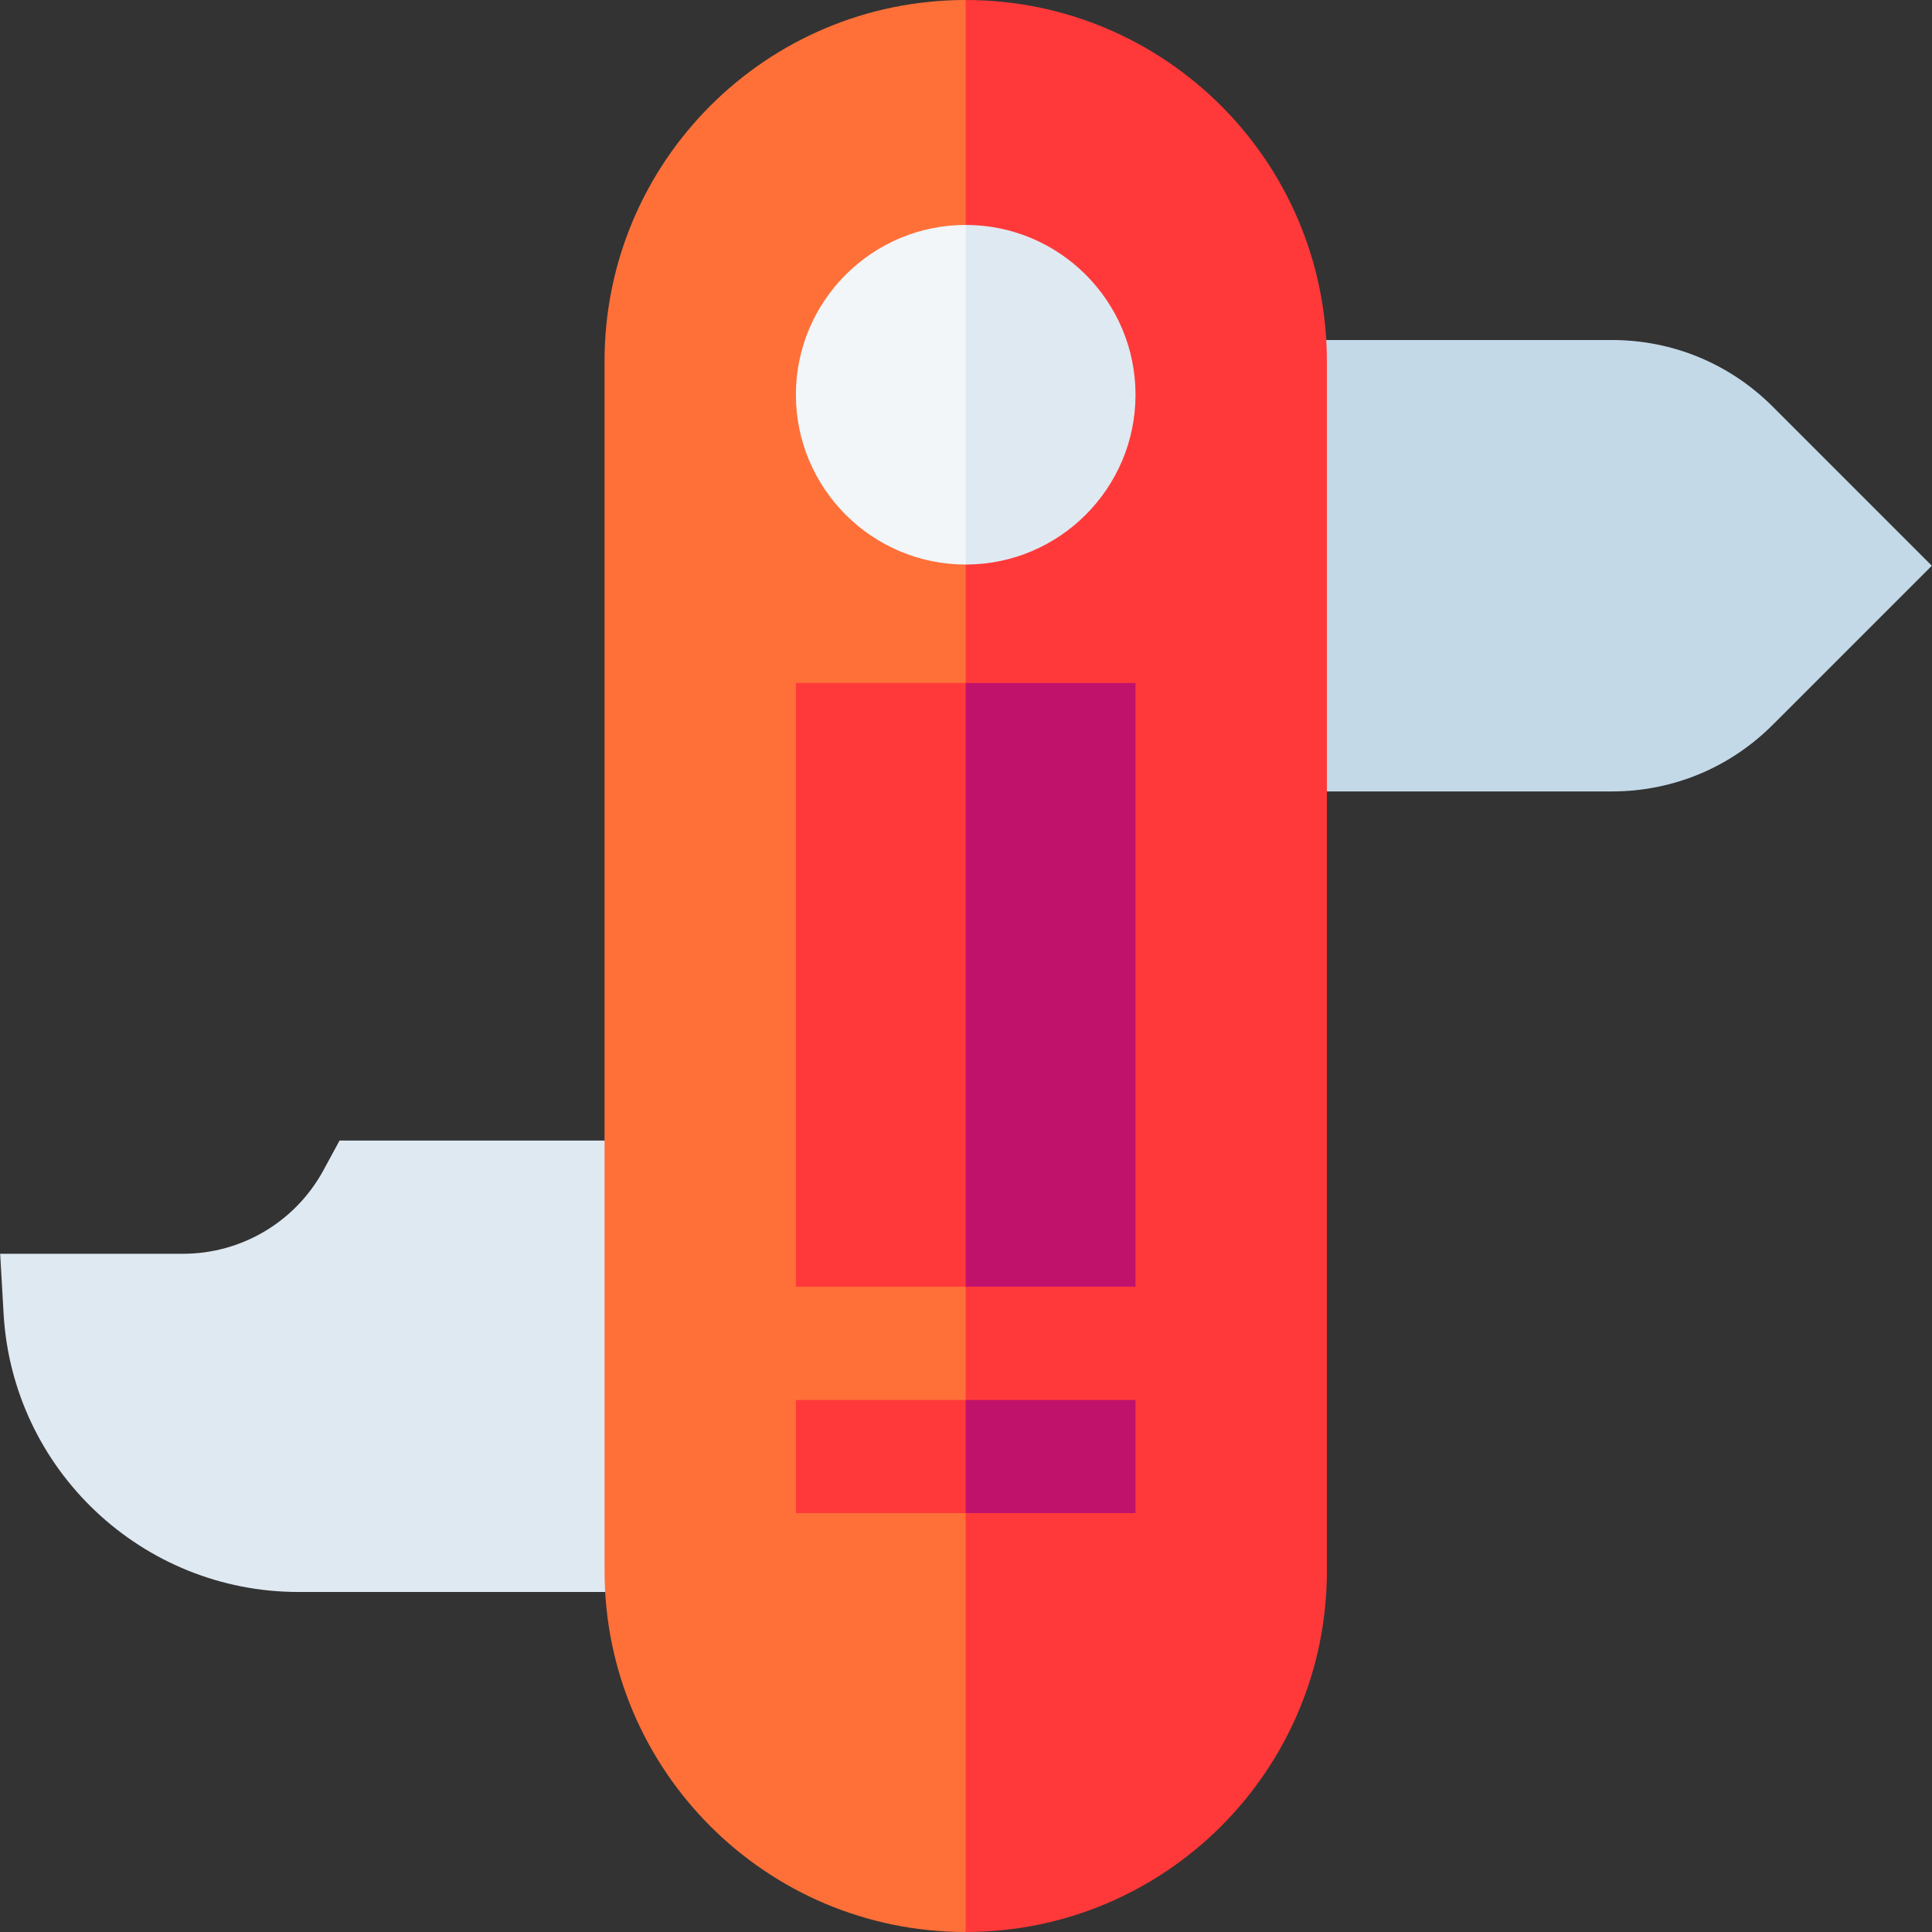 <svg id="Layer_1" enable-background="new 0 0 512 512" height="512" viewBox="0 0 512 512" width="512" xmlns="http://www.w3.org/2000/svg"><rect x="0" y="0" width="512" height="512" fill="#333333" stroke="none"/><g><g><path d="m85.728 310.104c-7.42 13.667-21.679 22.157-37.211 22.157h-48.471l.904 15.854c2.36 41.37 36.694 73.776 78.164 73.776h101.702v-119.63h-90.83z" fill="#dfe9f2"/><path d="m469.801 107.771c-11.39-11.391-26.533-17.663-42.641-17.663h-96.126v119.631h96.126c16.107 0 31.251-6.272 42.641-17.663l42.152-42.152z" fill="#c4d9e8"/></g><g><path d="m160.212 95.72v320.56c0 52.87 42.85 95.72 95.71 95.72l30-251-30-261c-52.86 0-95.71 42.85-95.71 95.72z" fill="#ff7038"/><path d="m351.642 95.72v320.56c0 26.44-10.71 50.36-28.03 67.69-17.33 17.32-41.25 28.03-67.69 28.03v-512c52.87 0 95.72 42.85 95.72 95.72z" fill="#ff3939"/></g><path d="m255.922 371 20 15-20 15h-45v-30z" fill="#ff3939"/><g><path d="m210.922 104.61c0 24.81 20.19 45 45 45l30-45-30-45c-24.81 0-45 20.18-45 45z" fill="#f2f6f9"/><path d="m255.922 149.61v-90c24.82 0 45 20.18 45 45 0 24.81-20.18 45-45 45z" fill="#dfe9f2"/></g><g><path d="m255.922 181 30 80-30 80h-45v-160z" fill="#ff3939"/><path d="m255.922 181h45v160h-45z" fill="#c1126b"/></g><path d="m255.922 371h45v30h-45z" fill="#c1126b"/></g></svg>